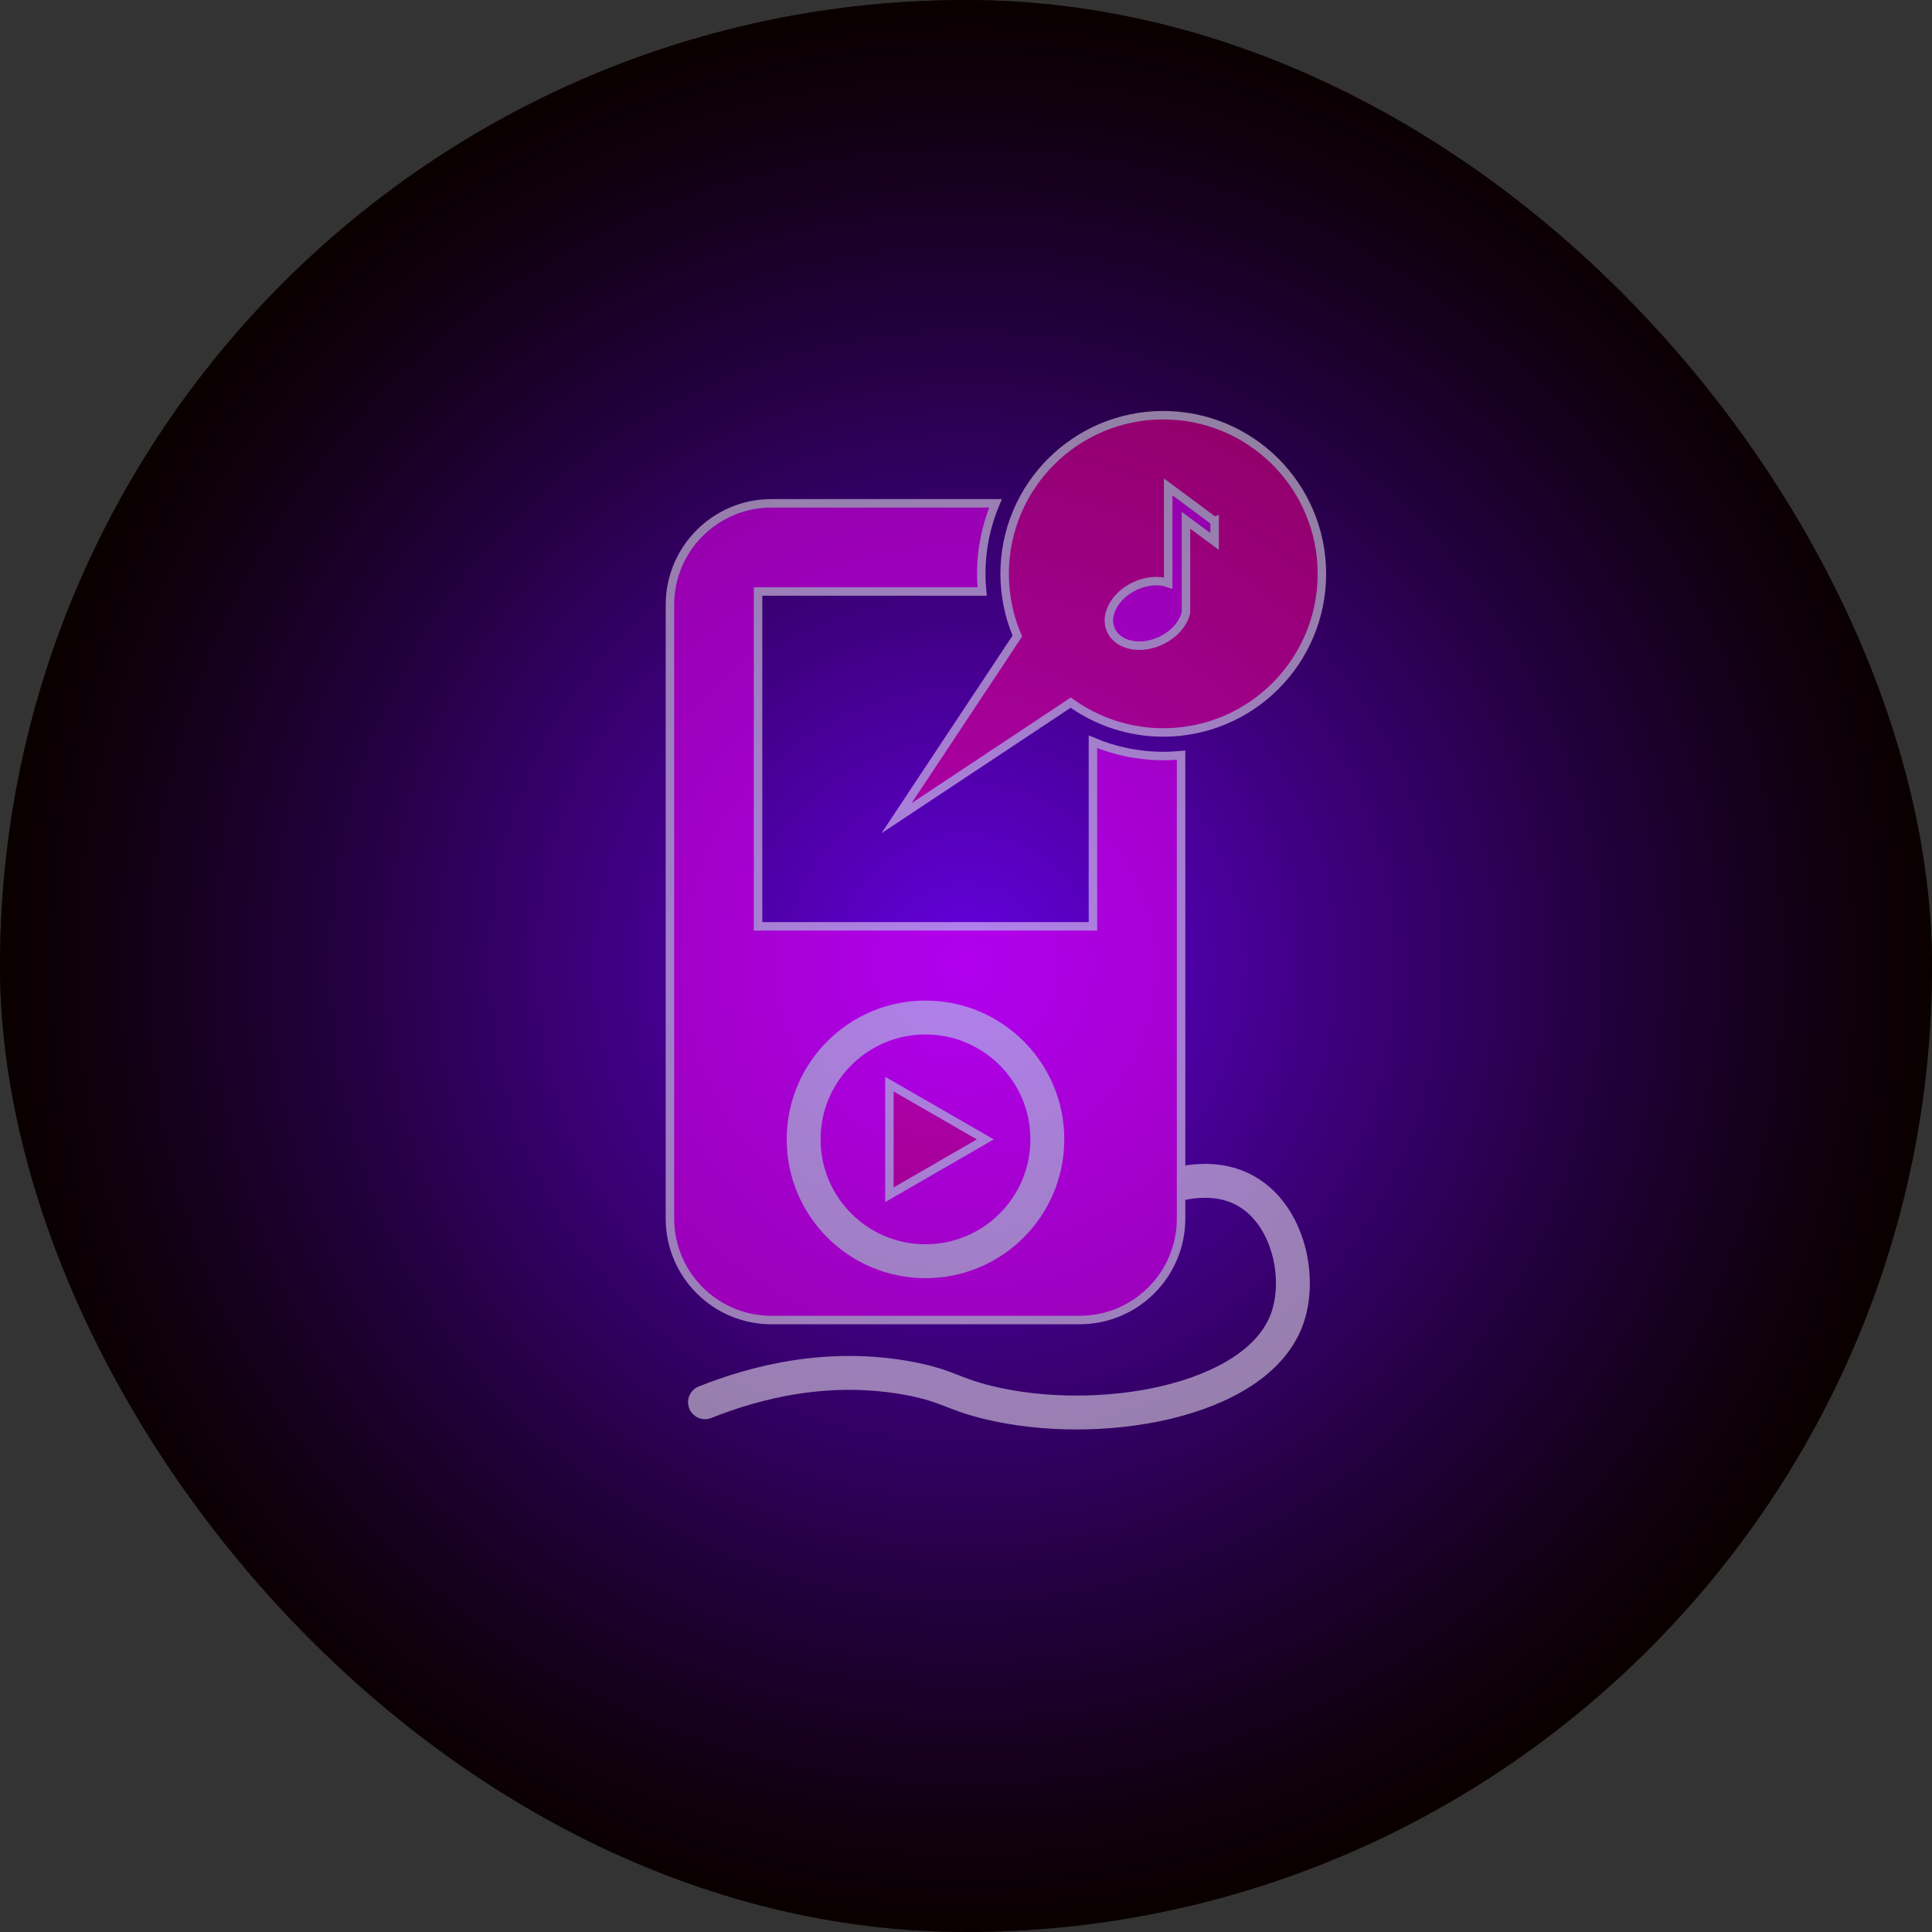 <?xml version="1.0" encoding="UTF-8"?>
<svg id="Layer_2" data-name="Layer 2" xmlns="http://www.w3.org/2000/svg" xmlns:xlink="http://www.w3.org/1999/xlink" viewBox="0 0 114 114">
  <rect x="0" y="0" width="114" height="114" fill="#333333" stroke="none"/>
  <defs>
    <style>
      .cls-1 {
        fill: #f0f;
      }

      .cls-1, .cls-2, .cls-3, .cls-4 {
        stroke: #fff;
        stroke-miterlimit: 10;
      }

      .cls-1, .cls-4 {
        stroke-width: .5px;
      }

      .cls-2, .cls-3 {
        fill: none;
        stroke-width: 2px;
      }

      .cls-5, .cls-6 {
        fill: url(#radial-gradient);
      }

      .cls-6 {
        opacity: .5;
      }

      .cls-3, .cls-4 {
        stroke-linecap: round;
      }

      .cls-4 {
        fill: #ff0090;
      }
    </style>
    <radialGradient id="radial-gradient" cx="57" cy="57" fx="57" fy="57" r="57" gradientUnits="userSpaceOnUse">
      <stop offset="0" stop-color="#6600e0"/>
      <stop offset=".37" stop-color="#3f0081"/>
      <stop offset=".67" stop-color="#22003b"/>
      <stop offset=".89" stop-color="#100010"/>
      <stop offset="1" stop-color="#0a0000"/>
    </radialGradient>
  </defs>
  <rect class="cls-5" x="0" y="0" width="114" height="114" rx="57" ry="57"/>
  <g>
    <path class="cls-3" d="m68.29,70.26c.57-.23,3.06-1.19,5.2,0,2.55,1.42,3.35,5.18,2.43,7.63-1.83,4.88-11.18,6.46-17.68,4.85-2.06-.51-2.31-.96-4.51-1.39-4.87-.93-9.19.22-12.13,1.39"/>
    <path class="cls-1" d="m68.65,44.61c-1.47,0-2.88-.3-4.16-.84v10.89h-19.76v-19.76h13.22c-.03-.34-.05-.69-.05-1.04,0-1.47.3-2.88.84-4.16h-13.22c-3.31,0-5.99,2.68-5.99,5.99v36.21c0,3.31,2.68,5.99,5.99,5.99h18.18c3.31,0,5.99-2.68,5.99-5.99v-27.34c-.34.03-.69.05-1.04.05Z"/>
    <circle class="cls-2" cx="54.61" cy="67.23" r="7.19"/>
    <polygon class="cls-4" points="52.48 70.5 58.14 67.23 52.48 63.97 52.48 70.5"/>
    <path class="cls-4" d="m68.64,24.5c-5.17,0-9.36,4.19-9.36,9.36,0,1.3.27,2.55.75,3.67l-7.13,10.75,10.28-6.82c1.54,1.1,3.42,1.76,5.46,1.76,5.17,0,9.36-4.19,9.36-9.36s-4.19-9.36-9.36-9.36Z"/>
    <path class="cls-1" d="m71.67,30.73v1.22l-1.69-1.25v5.46c-.13.51-.49,1.02-1.04,1.39-.14.1-.29.18-.46.26-1.19.56-2.5.28-2.92-.61-.42-.89.22-2.07,1.41-2.62.68-.32,1.39-.37,1.96-.18v-5.67h0s.73.54.73.54l1.98,1.47Z"/>
  </g>
  <rect class="cls-6" x="0" y="0" width="114" height="114" rx="57" ry="57"/>
</svg>